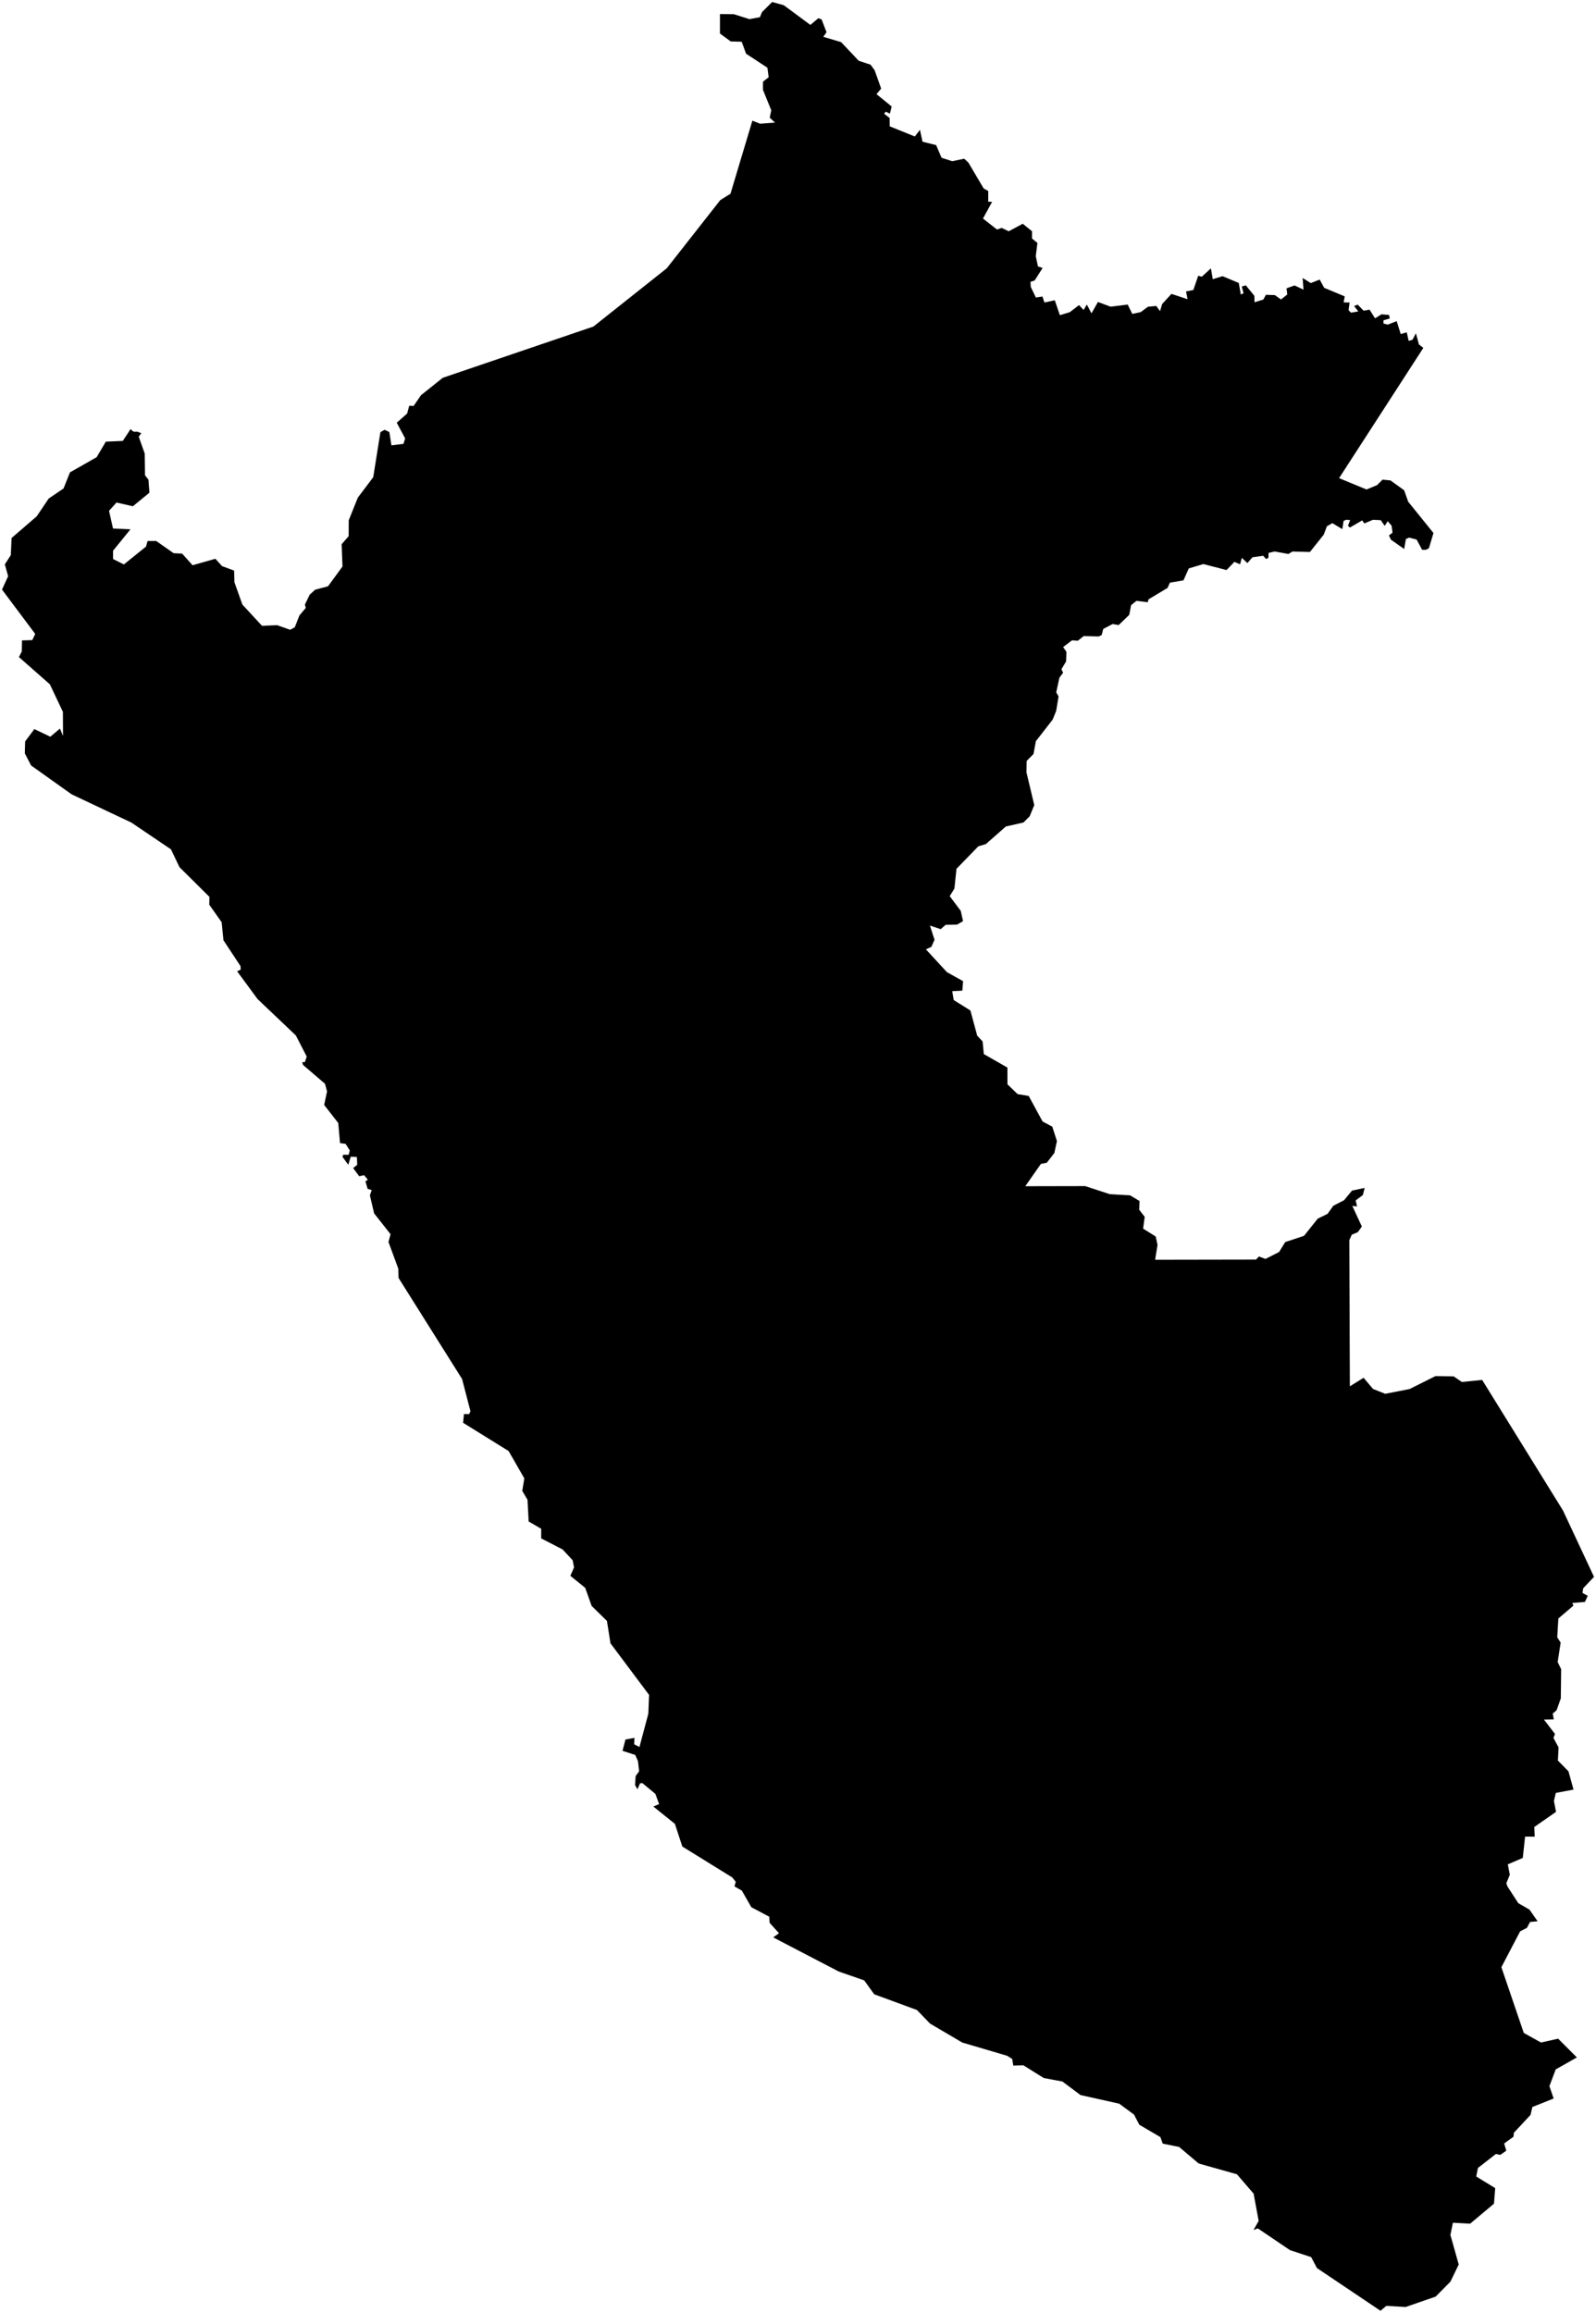 <?xml version="1.0"?>
<svg xmlns="http://www.w3.org/2000/svg" version="1.2" baseProfile="tiny" width="800" height="1159" viewBox="0 0 800 1159" stroke-linecap="round" stroke-linejoin="round">
<g id="PER">
<path d="M 718.53 267.1 716.27 274.68 714.88 275.5 712.84 275.5 710.09 270.38 706.34 269.4 704.71 270.09 703.85 275.11 697.21 270.43 696.21 268.29 698.01 266.93 697.55 263.44 695.59 261.17 694.09 263.52 692.09 260.65 688.2 260.47 683.84 262.29 682.82 260.76 676.64 264.35 675.67 263.44 676.78 260.62 674.74 260.45 673.48 261.04 672.85 265.15 667.85 262.15 665.11 263.71 663.54 267.89 656.61 276.6 647.83 276.36 645.86 277.6 638.93 276.35 635.87 277.07 635.82 279.48 634.61 280.13 633.17 278.5 627.84 279.23 625.25 282.15 622.48 279.55 621.58 282.76 618.75 281.55 614.81 285.65 603.19 282.65 595.88 284.84 593.21 290.82 586.42 291.98 585.24 294.61 575.7 300.33 575.33 301.77 569.63 301.1 566.96 303.25 566.05 308.1 560.72 313.22 557.72 312.7 553.01 315.15 552.21 318.23 550.69 318.93 543.2 318.74 540.25 321.09 537.37 320.85 532.89 324.25 534.57 326.63 534.4 331.42 532.04 335.34 532.89 337.1 531.04 339.57 529.44 346.92 530.61 348.99 529.41 356.24 527.64 360.61 519.23 371.42 518.05 377.83 514.63 381.29 514.5 386.97 518.43 403.43 516.13 409.04 513.01 412.16 504.19 414.15 494.17 422.97 490.39 424.1 479.44 435.35 478.41 445.24 476.05 449.06 481.58 456.43 482.73 461.57 479.78 463.3 473.99 463.44 471.54 465.6 466.14 463.81 468.43 470.93 466.85 474.47 464.13 475.73 474.64 487.14 482.75 491.65 482.36 496.42 477.31 496.67 478.05 501.13 486.41 506.34 489.84 519 492.53 521.84 493.14 528.19 504.97 534.96 505 543.37 510.09 548.26 515.63 549.17 522.6 561.98 527.46 564.57 529.79 571.8 528.5 577.76 524.71 582.65 521.75 583.24 513.93 594.41 543.93 594.35 556.32 598.41 566.46 598.98 571.19 601.82 571.02 606.2 573.79 609.77 572.98 615.66 579.31 619.62 580.21 623.82 579.01 631.26 629.6 631.17 631.03 629.61 634.31 630.85 641.15 627.38 644.21 622.4 653.64 619.28 660.52 610.66 665.46 608.24 668.34 604.2 673.71 601.44 677.68 596.63 684.05 595.25 683.13 598.85 679.54 601.52 680.21 604.54 677.85 604.27 682.63 614.61 680.62 617.43 677.59 618.7 676.35 621.45 676.62 694.68 683.51 690.4 688.22 696 694.35 698.43 706.53 696.05 719.51 689.56 728.69 689.71 732.75 692.51 742.94 691.48 783.46 756.93 799 790.15 793.56 795.91 793.23 798.21 795.86 799.67 794.44 802.74 788.16 803.23 788.65 804.61 781.13 811.03 780.57 820.45 782.28 823.1 780.78 832.85 782.53 836.43 782.36 851.05 780.26 856.98 778.31 858.69 778.85 861.57 773.9 861.67 779.45 868.89 778.68 870.87 781.23 875.61 780.89 882.21 786.2 887.6 788.73 896.76 779.85 898.44 778.91 902.45 779.96 907.92 769.06 915.52 769.28 920.35 764.46 920.31 763.3 931.01 755.79 934.22 756.8 939.43 755.05 943.69 755.62 945.3 761.05 953.68 766.65 956.9 770.73 962.75 766.97 963.08 765.36 966.06 761.99 967.76 752.57 985.75 763.8 1018.7 772.42 1023.5 781.02 1021.58 790.41 1030.98 779.8 1036.98 776.65 1045.37 778.77 1051.56 768.1 1055.82 767.2 1059.75 758.84 1068.72 758.65 1070.7 753.96 1074.1 755.03 1077.71 751.98 1079.83 749.83 1079.35 740.82 1086.36 739.96 1090.63 749.48 1096.47 748.86 1104.26 736.92 1114.28 728.27 1113.81 727.02 1119.93 731.19 1134.73 727.02 1143.35 719.62 1150.83 704.57 1156.03 694.9 1155.47 691.98 1157.93 679.47 1149.52 678.54 1148.9 677.59 1148.26 670 1143.16 668.98 1142.47 660.85 1137.01 660.12 1136.52 659.53 1135.4 657.67 1131.87 657.24 1131.04 656.4 1130.77 646.81 1127.61 646.6 1127.54 630.48 1116.64 629.38 1117.06 628.32 1117.46 629.6 1115.2 629.79 1114.87 630.18 1114.19 630.91 1112.91 630.64 1111.45 629.48 1105.2 628.89 1102.01 628.38 1099.23 623 1093 622.59 1092.52 620 1089.52 619.12 1089.28 617.82 1088.91 612.78 1087.49 605.02 1085.3 600.84 1084.12 595.66 1079.74 595.03 1079.21 591.04 1075.83 584.53 1074.51 584.16 1074.44 582.83 1074.16 582.47 1073.19 581.64 1070.89 578.97 1069.33 577.97 1068.74 577.75 1068.62 575.05 1067.03 571.09 1064.71 570.97 1064.48 569.78 1062.2 568.8 1060.31 568.45 1059.64 566.02 1057.85 565.94 1057.79 565.08 1057.16 561.01 1054.15 547.62 1051.17 543.76 1050.3 542.78 1050.09 541.59 1049.82 540.14 1048.73 537.87 1047.04 532.53 1043.04 528.8 1042.34 526.98 1042 526.92 1041.99 526.34 1041.88 525.66 1041.75 524.41 1041.51 523.16 1041.28 518.05 1038.09 516.94 1037.4 514.62 1035.94 512.99 1034.93 509.64 1035.02 507.92 1035.06 507.41 1032.02 507.36 1031.72 504.86 1030.16 502.26 1029.39 502.11 1029.34 501.9 1029.28 483.31 1023.8 482.33 1023.51 476.93 1020.33 470.91 1016.8 469.84 1016.16 468.48 1015.37 468.18 1015.19 466.21 1014.03 465.14 1012.93 463.21 1010.93 462.01 1009.68 460.39 1008 459.95 1007.55 459.63 1007.21 456.83 1006.19 442.37 1000.86 442.16 1000.79 441.25 1000.45 440.33 1000.12 440.12 1000.04 438.19 999.33 437.75 998.72 435.17 995.12 433.59 992.93 433.18 992.36 429.65 991.13 426.39 990 422.45 988.63 422.26 988.56 422.02 988.48 420.78 988.04 420.35 987.89 410.39 982.7 409.53 982.26 402.63 978.66 402.63 978.66 402.54 978.61 402.52 978.61 398.26 976.38 398.14 976.32 396.31 975.37 396.09 975.26 391.69 972.96 390.9 972.55 390.24 972.21 389.8 971.97 387.58 970.82 389.27 969.61 390.47 968.74 388.04 966.04 385.78 963.53 385.61 960.48 378.34 956.62 377.62 956.24 377.35 956.09 377.15 955.99 376.59 955.69 375.98 954.62 375.23 953.31 374.53 952.07 374.42 951.89 373.31 949.94 373.29 949.9 373.28 949.89 372.83 949.11 371.85 947.37 371.38 947.11 370.94 946.86 370.94 946.86 370.04 946.35 368.15 945.27 368.7 943.35 368.73 943.23 368.81 942.98 367.06 940.79 346.57 928.11 342.67 925.7 342.01 925.29 341.77 924.56 341.56 923.92 340.06 919.34 338.88 915.73 338.3 913.94 337.74 913.5 336.71 912.66 331.49 908.46 330.77 907.88 330.38 907.57 328 905.65 327.48 905.23 329.01 904.6 329.06 904.58 330.38 904.03 329.71 902.21 328.52 898.92 327.62 898.17 324.32 895.44 324.03 895.2 323.06 894.39 322.3 893.77 322.01 893.52 320.83 893.61 320.65 894.02 319.53 896.59 318.33 894.53 318.35 894.23 318.62 889.97 319.33 889 319.4 888.9 319.67 888.53 320.19 887.83 320.36 887.6 320.32 887.27 320.2 886.17 320.13 885.59 319.78 882.49 318.4 879.38 316.83 878.88 312.03 877.34 312.41 875.91 312.95 873.85 313.52 871.67 315.13 871.38 315.56 871.3 318.02 870.84 317.95 872.52 317.88 874 317.88 874.05 318.59 874.42 320.53 875.42 320.8 874.41 322.05 869.7 322.35 868.6 323.08 865.86 323.25 865.2 324.39 860.96 324.98 858.71 325.11 855.46 325.2 853.05 325.35 849.31 306 823.46 305.95 823.1 305.6 820.9 304.23 812.25 302.1 810.16 301.43 809.5 299.67 807.78 296.57 804.74 295.48 801.69 295.32 801.23 294.93 800.16 294.28 798.32 293.63 796.5 293.33 795.66 293.09 795.47 291.82 794.44 285.88 789.63 286.61 787.99 287.25 786.54 287.74 785.44 287.35 783.42 287.04 781.84 286.07 780.79 285.66 780.35 285.09 779.74 284.64 779.25 283.64 778.18 282.01 776.43 279.84 775.31 279.34 775.05 271.26 770.88 271.27 769.07 271.27 767.94 271.28 766.07 270.3 765.5 264.99 762.41 264.84 759.54 264.41 751.53 263.79 750.47 262.55 748.37 261.79 747.08 262.12 745.05 262.34 743.71 262.81 740.81 261.35 738.27 258.81 733.84 258.72 733.68 254.94 727.11 251.83 725.18 251.68 725.09 234.45 714.4 232.13 712.96 232.32 710.99 232.55 708.59 235.18 708.61 235.81 707.14 234.96 703.88 234.44 701.89 234.36 701.57 231.62 691.01 230.14 688.66 228.5 686.06 227.23 684.04 225.86 681.86 223.67 678.37 222.4 676.35 222.28 676.17 221.93 675.61 216.73 667.34 216.56 667.07 215.68 665.67 214.99 664.57 211.54 659.09 209.84 656.37 208.03 653.51 207.98 653.43 206.71 651.4 205.78 649.93 204.81 648.38 204.61 648.07 199.79 640.39 199.67 636.97 199.63 635.67 199.07 634.15 198.65 633.02 198.22 631.84 195.93 625.62 195.2 623.65 194.73 622.37 195.76 618.46 194.31 616.62 191.55 613.11 190.4 611.66 189.64 610.69 187.53 608.02 187.4 607.47 186.24 602.52 185.92 601.16 185.42 598.99 186.16 596.81 186.32 596.35 184.27 595.73 183.77 594.01 183.17 591.95 183.94 591.46 184.39 591.18 184.22 590.97 183.72 590.35 183.3 589.85 182.8 589.24 182.5 588.88 180.69 589.28 180.44 589.33 180.06 589.42 179.92 589.23 178.94 587.92 178.61 587.47 177.01 585.32 177.47 584.96 178.48 584.16 179.06 583.7 178.88 579.76 176.77 579.66 175.8 579.62 175.53 580.55 175.06 582.11 174.86 582.76 174.59 583.67 171.66 579.68 172.05 578.64 172.99 578.65 174.77 578.67 175.24 576.77 175.32 576.48 173.22 573.18 171.45 572.95 170.43 572.81 170.17 569.79 170.02 568.08 169.55 562.74 169.01 562.05 162.49 553.69 162.75 552.47 163.67 548.1 163.93 546.9 162.91 543.08 151.92 533.66 151.47 532.24 151.71 532.24 152.54 532.23 152.81 532.23 153.3 530.78 153.75 529.45 153.21 528.41 149.84 521.85 148.84 519.91 148.31 518.89 144.88 515.62 141.24 512.16 139.4 510.41 131.56 502.97 129.09 500.61 128.7 500.09 127.73 498.77 123.95 493.62 120.11 488.41 118.86 486.71 120.66 485.86 120.56 484.13 115.38 476.27 114.45 474.87 114.18 474.45 112 471.15 111.62 467.34 111.61 467.24 111.34 464.48 111.11 462.13 108.16 457.96 107.39 456.87 104.88 453.32 104.9 452.56 104.99 449.44 95.84 440.36 93.39 437.94 90.71 435.28 89.97 434.55 89.05 432.62 85.7 425.61 65.86 412.19 53.82 406.51 35.88 398.02 18.33 385.53 15.6 383.6 14.73 381.92 14.25 381 12.44 377.52 12.48 375.86 12.51 374.82 12.59 372.08 12.6 371.52 13.7 370.05 14.71 368.71 16.57 366.22 17.23 365.34 18.29 365.85 25.22 369.17 27.01 367.66 29.48 365.57 30.04 365.09 30.96 367.28 31.05 367.49 31.58 368.74 31.53 356.71 25 342.92 16.08 335.06 9.48 329.25 10.23 327.81 10.92 326.46 10.98 323.73 11.02 321.39 11.03 320.91 13.78 320.83 15.45 320.78 16.18 320.76 17.65 317.66 2.93 298.01 1 295.43 1.29 294.81 2.98 291.13 4.08 288.73 2.98 284.8 2.72 283.89 2.42 282.8 3.36 281.36 3.73 280.79 5.41 278.19 5.64 273.26 5.81 269.6 7.29 268.32 8.33 267.42 8.98 266.86 14.36 262.22 18.42 258.71 20.54 255.56 21.33 254.4 22.76 252.26 24.43 249.8 26.63 248.31 28.63 246.96 30.06 245.99 31.84 244.79 32.09 244.16 33.06 241.74 35.07 236.7 35.8 236.28 41.64 232.97 44.03 231.61 45.8 230.6 47.44 229.67 48.45 229.09 52.16 222.8 53.04 221.31 54.25 221.26 56.97 221.14 58.21 221.09 61.56 220.94 62.85 218.98 65.22 215.36 65.45 215 66.37 215.92 67.19 216.37 68.86 216.31 68.99 216.37 70.83 217.07 69.54 218.82 72.53 227.24 72.69 238.16 74.41 240.38 74.89 246.9 66.6 253.69 58.4 251.81 54.66 255.98 56.64 264.83 65.4 265.23 56.67 275.96 56.68 280.12 62.09 282.84 73.18 273.9 73.98 271.11 78.29 271.09 87.05 277.21 91.29 277.41 96.52 283.24 107.96 280 111.31 283.69 117.35 285.92 117.51 291.76 121.49 302.94 131.32 313.59 138.93 313.28 145.42 315.58 147.75 314.35 150.09 308.39 153.26 304.63 152.83 302.96 155.23 297.99 157.99 295.49 164.4 293.8 171.67 283.88 171.25 272.71 174.77 268.66 174.81 260.7 179.36 249.35 187.08 239.13 190.68 216.55 192.78 215.36 195.16 216.51 196.2 223.16 202.22 222.43 203.09 219.7 198.87 211.83 204.08 207.22 205.13 203.31 207.32 203.43 211.04 198.02 221.94 189.31 297.45 163.63 334.21 134.45 361.06 100.25 366.15 97.1 377.13 60.48 381.01 61.99 388.47 61.43 385.82 58.97 386.6 55.27 382.44 45.03 382.45 40.96 385.29 38.67 384.67 33.94 373.97 26.92 371.78 20.92 366.3 20.77 360.87 16.8 360.88 7.05 367.85 7.12 375.66 9.59 380.92 8.61 381.94 6.09 387.04 1 392.87 2.62 406.21 12.49 410.19 9.13 411.83 9.73 414.3 16.16 412.67 18.46 421.61 21.1 430.41 30.43 436.37 32.41 438.41 35.2 441.68 44.39 439.35 47.18 446.95 53.36 446.08 56.93 443.97 55.96 443.17 56.98 445.93 59.13 445.97 63.3 458.56 68.39 461.13 65.06 462.41 71.01 469.24 72.71 471.96 79.06 477.29 80.77 483.32 79.54 485.4 81.46 493.06 94.43 495.36 95.72 495.37 101.07 497.3 101.14 492.72 109.51 499.75 115.03 502.06 114.2 505.63 115.89 512.65 112.12 517.31 115.89 517.29 119.52 520.02 121.74 519.18 128.39 520.29 133.52 522.61 134.28 518.62 140.55 516.54 141.23 516.68 143.77 519.23 149.08 522.51 148.58 523.54 151.59 528.71 150.46 531.27 157.94 536.2 156.45 540.86 152.89 543.15 155.32 544.78 152.6 547.11 157.01 550.35 151.33 556.69 153.68 565.26 152.62 567.57 157.31 571.78 156.4 575.45 153.69 579.6 153.32 581.47 155.92 582.52 152.36 587.18 147.26 595.26 149.93 594.51 146.03 598.17 145.32 600.61 138.17 602.38 138.68 606.97 134.47 607.9 139.89 612.85 138.4 620.93 141.8 621.98 147.6 623.33 146.92 622.44 143.56 624.47 142.99 628.76 148.23 628.84 151.46 633.25 150.11 634.55 147.72 639.04 147.88 642.1 150.07 645.25 147.57 644.88 144.48 648.9 143.04 653.4 145.14 652.94 139.31 657.04 141.85 661.51 140.09 663.74 144.22 674.06 148.52 673.49 151.54 676.47 151.59 675.97 155.43 677.21 156.69 680.85 156.05 678.75 153.37 680.53 152.65 683.53 155.7 686.5 155.17 689.24 159.51 692.48 157.51 696.24 157.8 696.65 159.55 693.48 160.5 693.48 162.13 695.63 162.68 700.08 160.91 702.12 167.38 705.14 166.53 706.11 170.84 708.04 170.23 709.73 167.01 711.23 172.57 713.44 174.35 671.22 239.6 684.97 245.28 690.26 243.09 693 240.35 696.99 240.74 703.83 245.67 705.86 251.4 718.53 267.1 Z"/>
</g>
</svg>